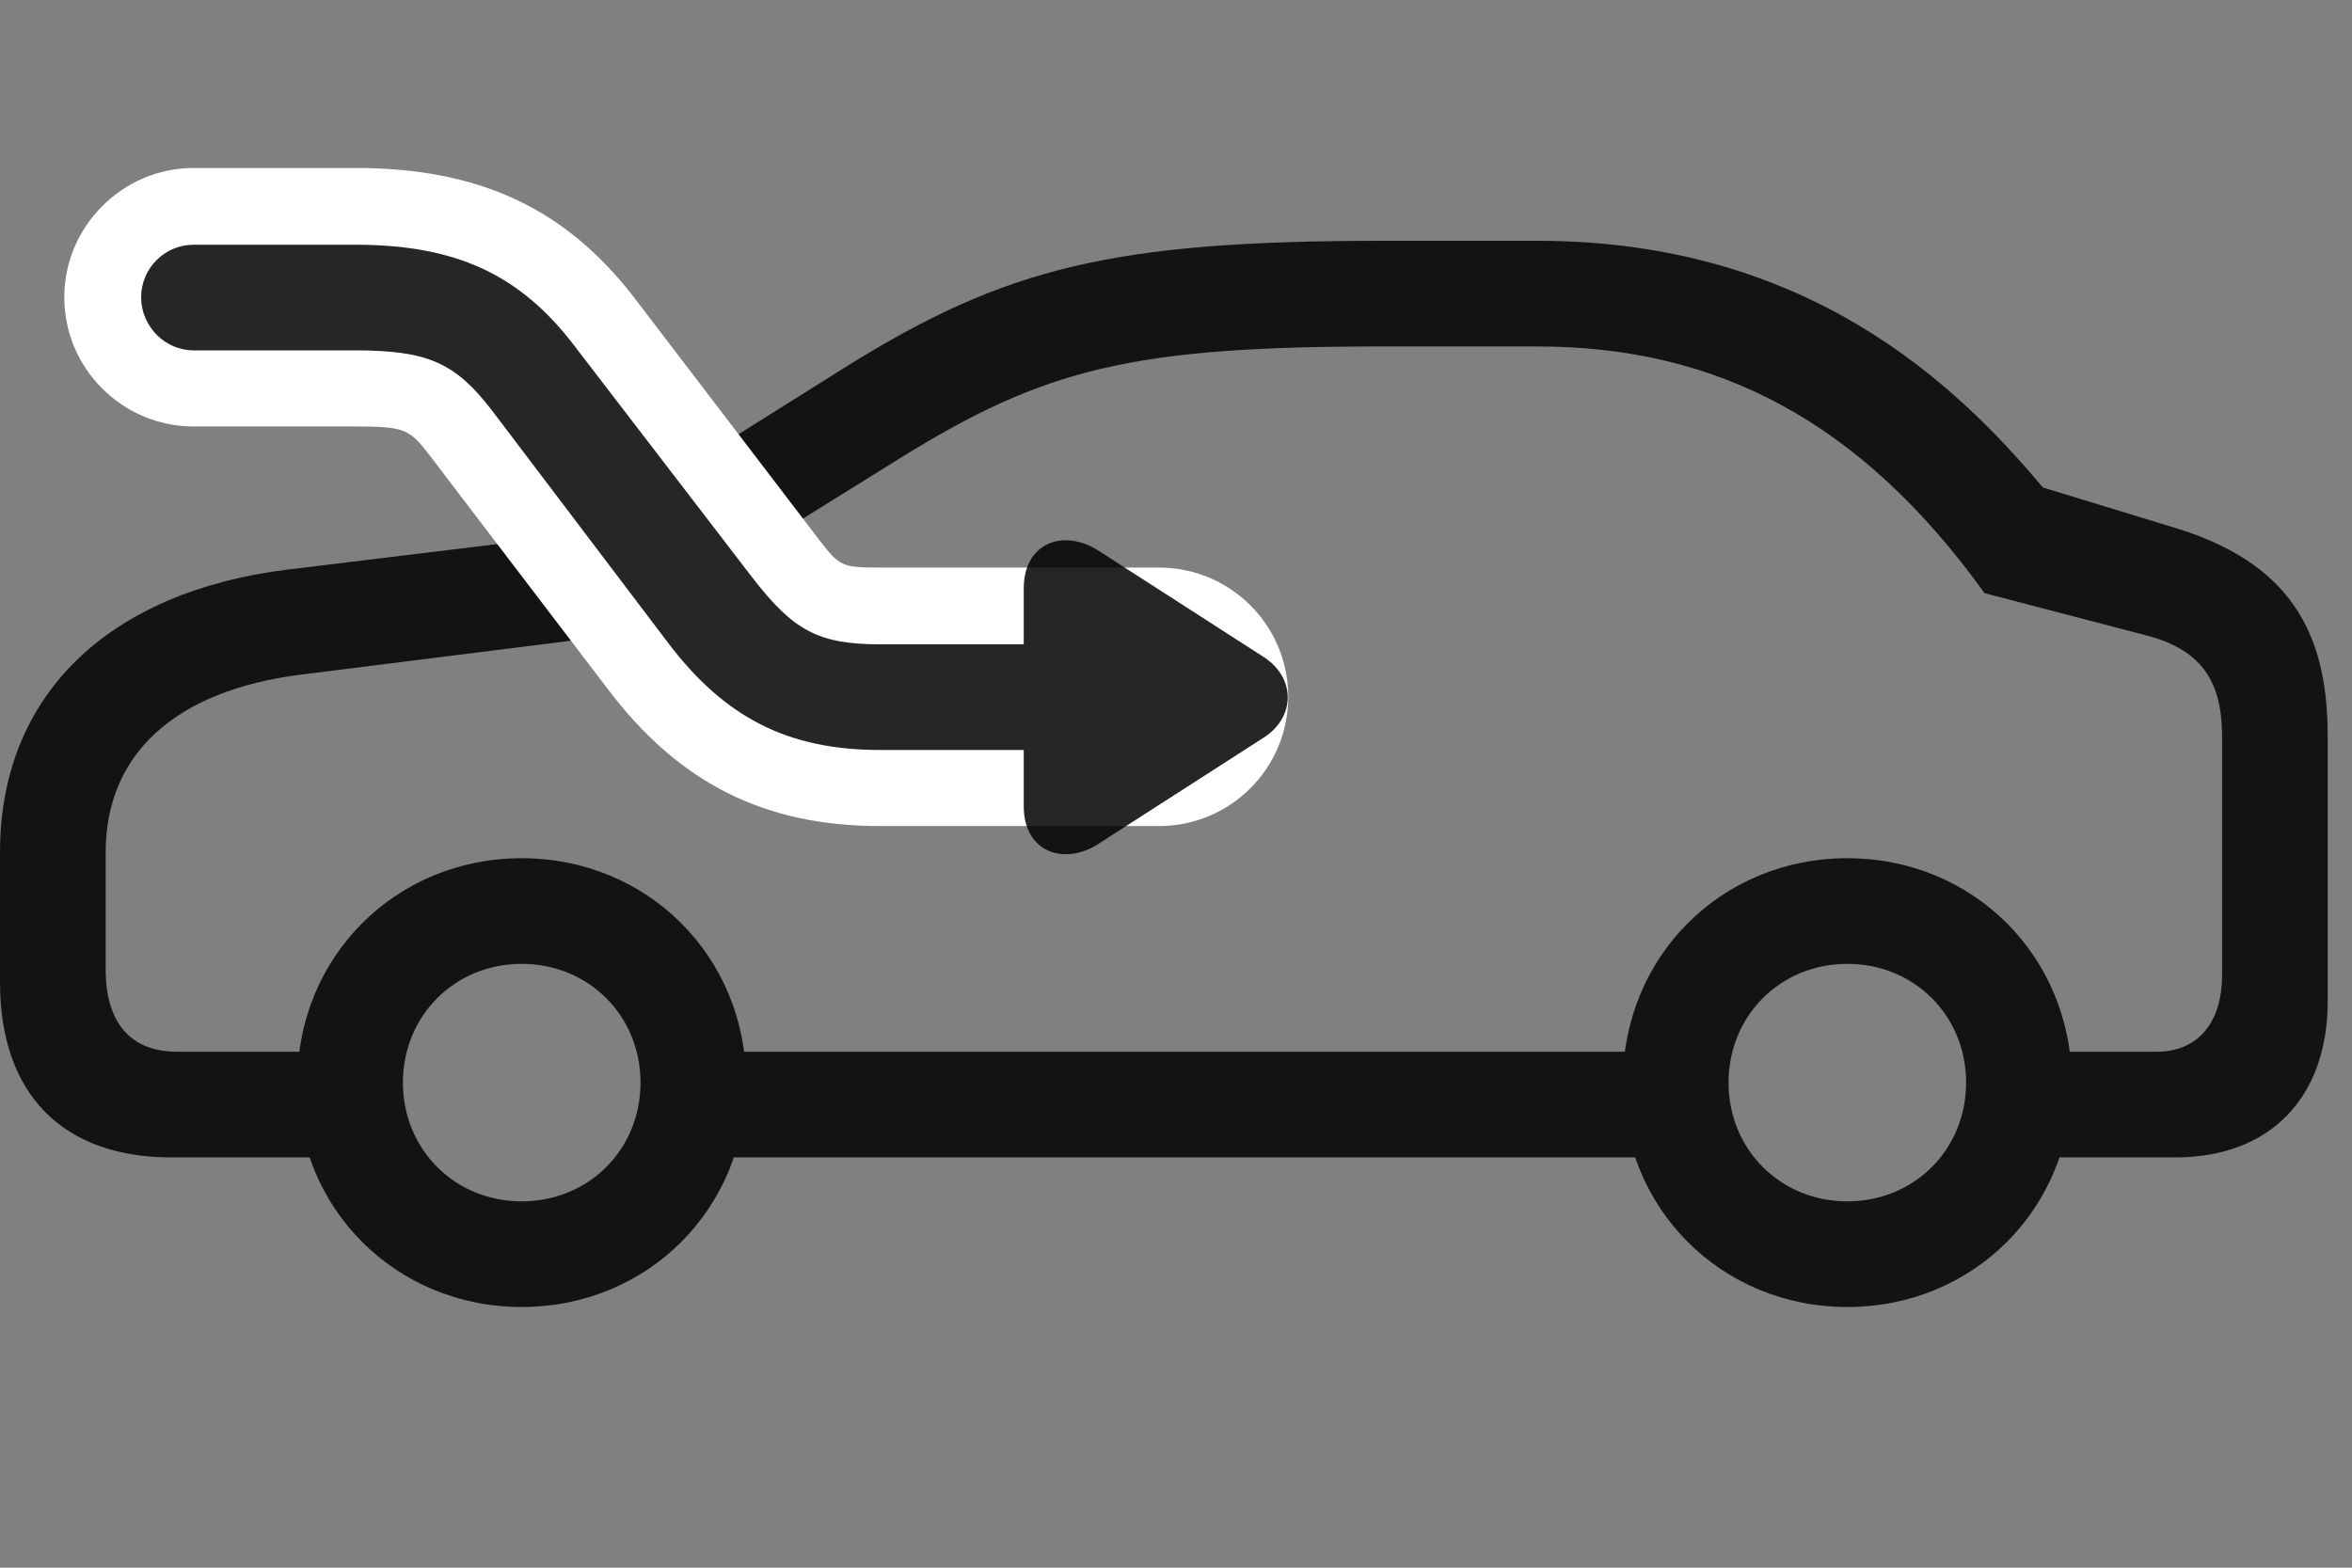 <svg width="42" height="28" viewBox="0 0 42 28" fill="none" xmlns="http://www.w3.org/2000/svg">
<rect x="0" y="0" width="42" height="28" fill="#808080" stroke="none"/>
<path d="M3.059 20.672H6.645V18.785H3.164C2.332 18.785 1.887 18.27 1.887 17.309V15.223C1.887 13.465 3.129 12.328 5.391 12.047L10.992 11.344L16.078 8.18C18.668 6.574 20.227 6.188 24.703 6.188H27.457C30.645 6.188 33.223 7.512 35.438 10.594L38.309 11.344C39.387 11.613 39.68 12.258 39.68 13.16V17.414C39.68 18.27 39.246 18.785 38.508 18.785H35.602V20.672H38.848C40.535 20.672 41.566 19.605 41.566 17.883V13.16C41.566 11.52 41.074 10.125 38.895 9.445L36.48 8.707C34.957 6.891 32.297 4.301 27.457 4.301H24.703C19.875 4.301 17.953 4.77 15.07 6.574L10.348 9.539L5.145 10.172C1.91 10.57 0 12.434 0 15.223V17.543C0 19.535 1.113 20.672 3.059 20.672ZM12.129 20.672H30.211V18.785H12.129V20.672ZM9.316 23.344C11.566 23.344 13.324 21.586 13.324 19.336C13.324 17.086 11.566 15.328 9.316 15.328C7.066 15.328 5.309 17.086 5.309 19.336C5.309 21.586 7.066 23.344 9.316 23.344ZM9.316 21.457C8.121 21.457 7.195 20.531 7.195 19.336C7.195 18.141 8.121 17.215 9.316 17.215C10.512 17.215 11.438 18.141 11.438 19.336C11.438 20.531 10.512 21.457 9.316 21.457ZM32.988 23.344C35.238 23.344 36.996 21.586 36.996 19.336C36.996 17.086 35.238 15.328 32.988 15.328C30.738 15.328 28.98 17.086 28.98 19.336C28.98 21.586 30.738 23.344 32.988 23.344ZM32.988 21.457C31.793 21.457 30.867 20.531 30.867 19.336C30.867 18.141 31.793 17.215 32.988 17.215C34.184 17.215 35.109 18.141 35.109 19.336C35.109 20.531 34.184 21.457 32.988 21.457Z" fill="black" fill-opacity="0.85"/>
<path d="M3.457 7.617H6.34C7.254 7.617 7.312 7.664 7.699 8.168L10.852 12.305C12.117 13.98 13.641 14.754 15.715 14.754H20.695C21.973 14.754 23.004 13.723 23.004 12.445C23.004 11.168 21.973 10.137 20.695 10.137H15.715C15.059 10.137 15 10.113 14.684 9.715L11.355 5.355C10.09 3.691 8.52 3 6.34 3H3.457C2.191 3 1.148 4.043 1.148 5.309C1.148 6.586 2.191 7.617 3.457 7.617Z" fill="white"/>
<path d="M3.457 6.258H6.34C7.641 6.258 8.133 6.48 8.789 7.336L11.941 11.496C12.949 12.82 14.074 13.395 15.715 13.395H18.281V14.402C18.281 15.223 19.008 15.469 19.617 15.07L22.57 13.172C23.133 12.809 23.145 12.105 22.559 11.73L19.629 9.844C19.008 9.434 18.281 9.68 18.281 10.512V11.508H15.715C14.613 11.508 14.168 11.262 13.441 10.324L10.266 6.188C9.281 4.887 8.121 4.371 6.34 4.371H3.457C2.941 4.371 2.52 4.793 2.52 5.309C2.52 5.824 2.941 6.258 3.457 6.258Z" fill="black" fill-opacity="0.85"/>
</svg>

